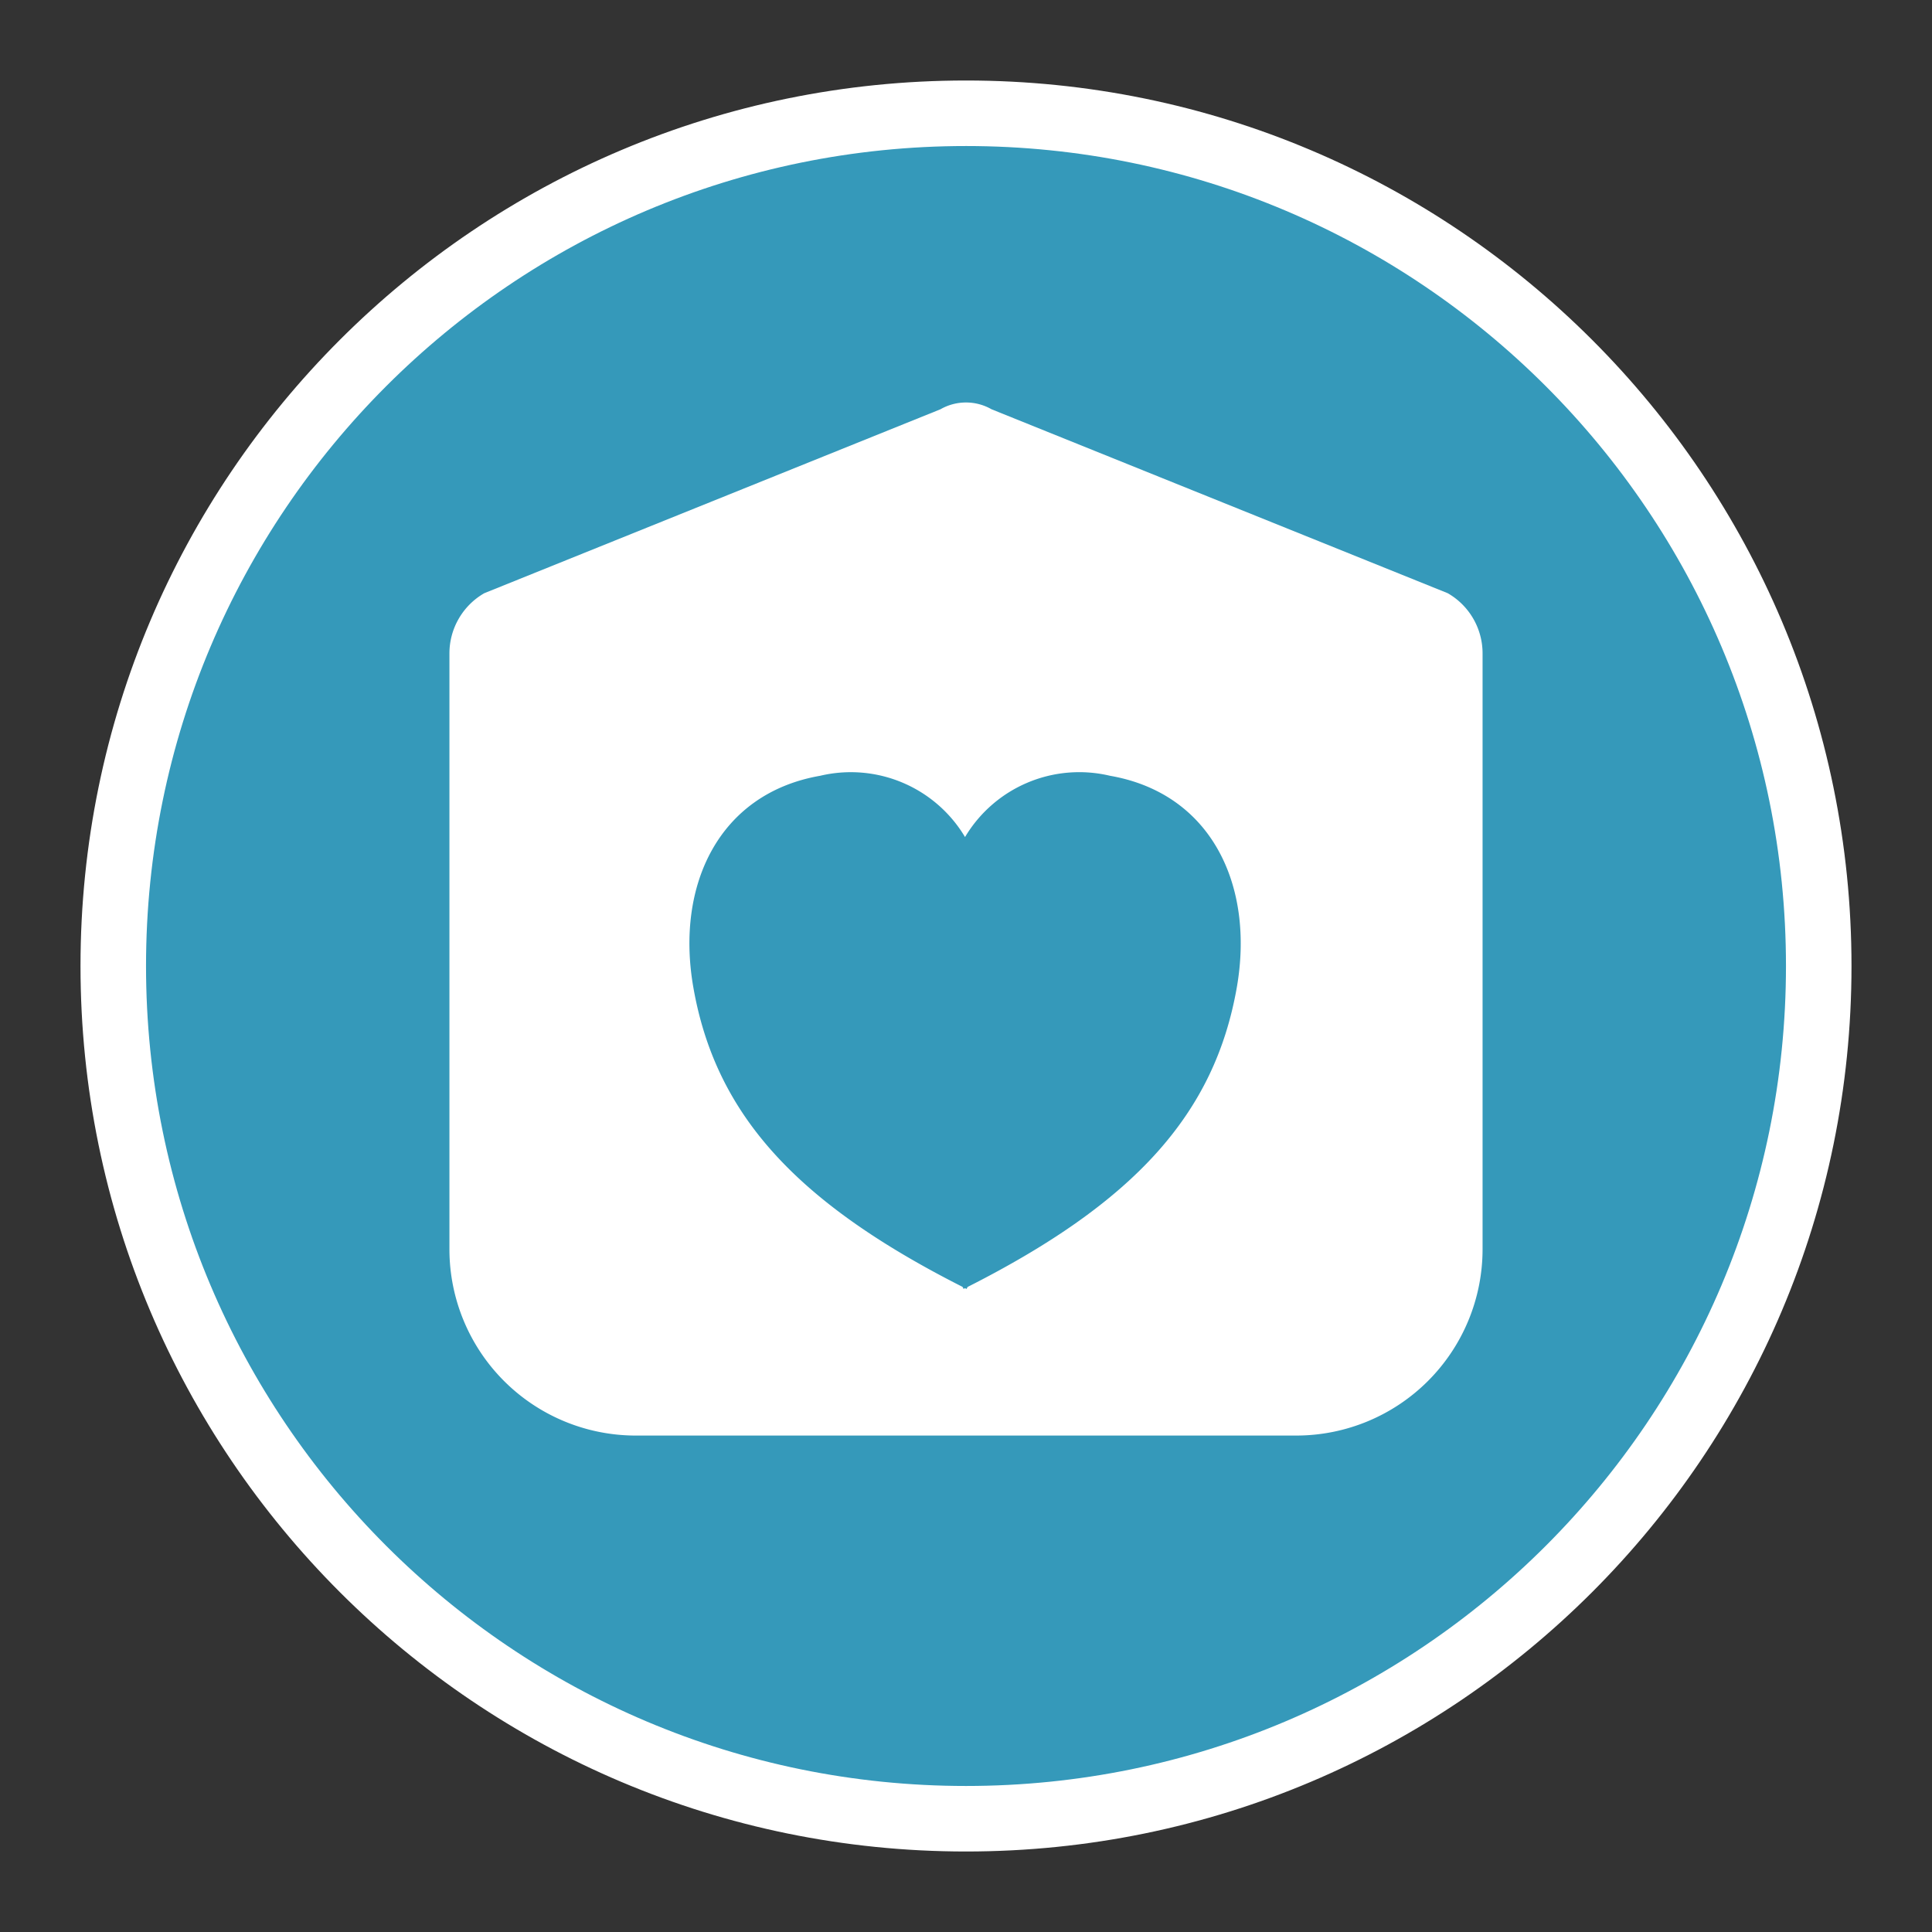 <svg xmlns="http://www.w3.org/2000/svg" viewBox="0 0 24 24" id="icon">
  <rect x="0" y="0" width="24" height="24" fill="#333333" stroke="none"/>
  <g fill="none" fill-rule="evenodd">
    <path d="M22.5 12c0 5.8-4.7 10.5-10.5 10.5S1.5 17.8 1.5 12 6.2 1.5 12 1.5 22.5 6.2 22.5 12z" fill="#3599BA"/>
    <path d="M12 1c6.075 0 11 4.925 11 11s-4.925 11-11 11S1 18.075 1 12 5.925 1 12 1zm0 .814C6.375 1.814 1.814 6.374 1.814 12c0 5.625 4.56 10.186 10.186 10.186 5.625 0 10.186-4.56 10.186-10.186 0-5.625-4.56-10.186-10.186-10.186z" fill="#FFF"/>
    <path d="M7.896 17.833a2.315 2.315 0 01-2.313-2.317v-7.4c0-.308.166-.594.433-.747l5.667-2.285a.639.639 0 01.634 0l5.667 2.285a.861.861 0 01.433.747v7.4a2.315 2.315 0 01-2.312 2.317h-8.21zm4.124-1.846c2.076-1.051 3.07-2.15 3.345-3.726.219-1.263-.316-2.405-1.576-2.624a1.652 1.652 0 00-1.801.761 1.652 1.652 0 00-1.8-.761c-1.26.22-1.795 1.361-1.576 2.623.274 1.576 1.269 2.675 3.345 3.726l.013.025.018-.009a.233.233 0 00.019.01l.013-.025z" fill="#FFF"/>
  </g>
</svg>